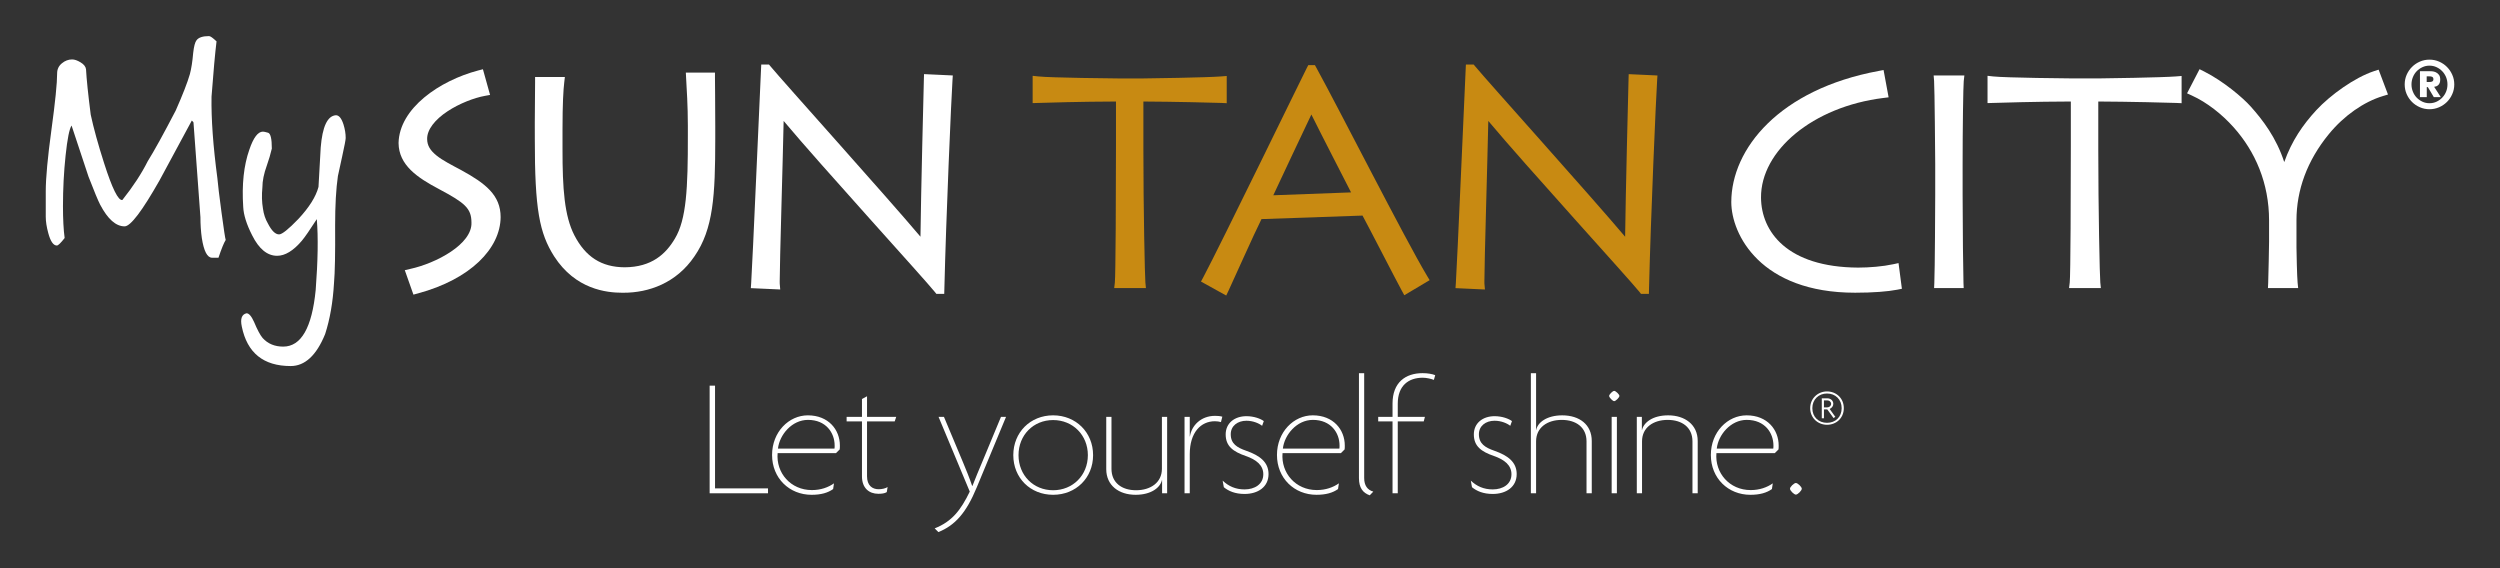 <?xml version="1.0" encoding="utf-8"?>
<!-- Generator: Adobe Illustrator 17.0.0, SVG Export Plug-In . SVG Version: 6.00 Build 0)  -->
<!DOCTYPE svg PUBLIC "-//W3C//DTD SVG 1.1//EN" "http://www.w3.org/Graphics/SVG/1.1/DTD/svg11.dtd">
<svg version="1.1" id="Layer_1" xmlns="http://www.w3.org/2000/svg" xmlns:xlink="http://www.w3.org/1999/xlink" x="0px" y="0px"
	 width="220px" height="50px" viewBox="0 0 220 50" enable-background="new 0 0 220 50" xml:space="preserve">
<rect x="0" y="0" width="220" height="50" fill="#333333" stroke="none"/>
<g id="STC_x5F_LOGO">
	<g>
		<g id="LOGO_1_">
			<g id="WHITE_1_">
				<path fill="#FFFFFF" d="M40.595,14.975c-0.841-0.45-1.633-0.849-2.176-1.286c-0.548-0.446-0.825-0.86-0.831-1.457
					c-0.015-0.841,0.72-1.73,1.788-2.433c1.052-0.7,2.377-1.196,3.273-1.358l0.477-0.088l-0.629-2.259l-0.42,0.109
					c-3.382,0.89-6.94,3.321-7.004,6.384c0.02,1.94,1.638,3.04,3.572,4.06c2.263,1.205,2.831,1.681,2.843,2.916
					c0.097,1.929-3.145,3.615-5.385,4.101l-0.481,0.112l0.164,0.466l0.595,1.685l0.397-0.107c4.629-1.249,7.255-3.957,7.277-6.714
					C44.057,17.165,42.7,16.127,40.595,14.975z"/>
				<path fill="#FFFFFF" d="M62.919,6.391h-2.565l0.024,0.466c0.051,0.944,0.153,2.438,0.153,4.178v0.89
					c0.009,4.658-0.128,7.382-1.136,9.067c-0.805,1.363-2.046,2.518-4.43,2.53c-2.044-0.014-3.439-0.92-4.418-2.812
					c-0.879-1.699-1.05-4.108-1.046-7.589v-1.73c0-2.306,0.077-3.49,0.151-4.124l0.057-0.494h-2.621v0.443
					c0,0.578-0.024,2.441-0.026,3.613l0.002,1.378c-0.005,6.232,0.406,8.305,1.697,10.343c1.88,2.922,4.613,3.211,6.023,3.211
					c0.026,0,0.052,0,0.078-0.001c2.217,0.006,4.654-0.846,6.248-3.199c1.672-2.414,1.829-5.369,1.833-10.305v-1.171
					c0-2.012-0.025-3.697-0.025-4.251V6.391z"/>
				<path fill="#FFFFFF" d="M81.301,6.972c-0.022,0.72-0.258,10.202-0.3,13.858C78.023,17.297,68.892,7.156,67.805,5.839
					l-0.134-0.161h-0.259H66.99l-0.02,0.421c-0.128,2.573-0.738,16.887-0.866,18.806l-0.031,0.452l0.452,0.02l2.134,0.097
					l-0.042-0.503c-0.001-0.009-0.003-0.095-0.003-0.207c0-1.676,0.275-10.599,0.346-14.122
					c3.275,3.915,12.395,13.911,13.306,15.051l0.133,0.166h0.262h0.431l0.012-0.432c0.152-6.379,0.611-16.801,0.713-18.337
					l0.029-0.45l-2.531-0.118L81.301,6.972z"/>
				<path fill="#FFFFFF" d="M167.071,23.152l-0.47,0.101c-0.896,0.196-2.101,0.296-3.087,0.296c-6.266-0.035-8.52-3.174-8.545-6.152
					c-0.033-4.135,4.554-8.005,10.762-8.775l0.466-0.057l-0.444-2.403l-0.435,0.082c-8.741,1.622-12.959,6.854-12.965,11.536
					c0.003,1.426,0.637,3.409,2.33,5.06c1.689,1.648,4.431,2.919,8.555,2.919c0.008,0,0.015,0,0.021,0
					c1.551,0,2.884-0.103,3.701-0.266l0.406-0.081l-0.054-0.411L167.071,23.152z"/>
				<path fill="#FFFFFF" d="M170.2,7.122c0.047,0.552,0.099,6.884,0.099,7.298v2.748c0,0.654-0.027,6.631-0.078,7.72l-0.02,0.463
					h0.464h2.14l-0.019-0.463c-0.025-0.559-0.076-5.134-0.075-7.67l-0.001-2.746c0-3.035,0.054-6.957,0.099-7.336l0.056-0.493
					h-2.704L170.2,7.122z"/>
				<path fill="#FFFFFF" d="M184.641,6.901h-2.216c-0.258,0.002-5.954-0.056-7.03-0.175l-0.492-0.055v2.401l0.457-0.013
					c0.753-0.022,3.734-0.118,6.874-0.126v3.834c0.002,4.026-0.025,11.522-0.097,12.089l-0.059,0.495h0.499h2.299l-0.05-0.489
					c-0.048-0.442-0.178-6.542-0.177-11.692V8.933c2.544,0.01,6.428,0.103,6.866,0.126l0.466,0.022V6.685l-0.479,0.04
					C190.301,6.822,185.106,6.903,184.641,6.901z"/>
				<path fill="#FFFFFF" d="M208.918,6.259c-1.698,0.557-3.84,2.096-5.078,3.431c-1.191,1.291-2.165,2.702-2.827,4.573
					c-0.7-2.154-1.895-3.711-2.958-4.898c-0.711-0.792-2.399-2.221-4.103-3.081l-0.392-0.195l-1.1,2.124l0.424,0.194
					c1.327,0.604,2.642,1.639,3.672,2.792c1.918,2.143,3.12,4.935,3.122,8.187v1.906c0,0.314-0.054,3.031-0.077,3.599l-0.021,0.461
					h0.462h2.196l-0.049-0.488c-0.048-0.456-0.099-2.755-0.099-3.085v-2.393c0.003-2.648,0.924-5.236,2.852-7.587
					c1.347-1.645,3.094-2.844,4.748-3.344l0.453-0.137l-0.825-2.188L208.918,6.259z"/>
				<path fill="#FFFFFF" d="M215.333,5.892c-0.196-0.199-0.428-0.354-0.69-0.47c-0.267-0.116-0.546-0.173-0.848-0.173
					c-0.302,0-0.586,0.057-0.848,0.173c-0.264,0.116-0.496,0.271-0.692,0.47c-0.199,0.197-0.354,0.428-0.47,0.69
					c-0.114,0.264-0.172,0.546-0.172,0.848c0,0.302,0.058,0.583,0.172,0.848c0.116,0.264,0.271,0.493,0.47,0.692
					c0.196,0.197,0.428,0.354,0.692,0.467c0.262,0.116,0.546,0.175,0.848,0.175c0.302,0,0.581-0.059,0.848-0.175
					c0.261-0.113,0.493-0.271,0.69-0.467c0.197-0.199,0.354-0.428,0.467-0.692c0.119-0.265,0.176-0.546,0.176-0.848
					c0-0.302-0.057-0.583-0.176-0.848C215.687,6.321,215.53,6.089,215.333,5.892z M215.254,8.072
					c-0.083,0.201-0.197,0.376-0.341,0.524c-0.144,0.149-0.312,0.266-0.502,0.356c-0.193,0.088-0.397,0.131-0.616,0.131
					c-0.218,0-0.424-0.043-0.616-0.131c-0.192-0.09-0.36-0.207-0.506-0.356c-0.144-0.149-0.256-0.323-0.337-0.524
					c-0.083-0.201-0.125-0.415-0.125-0.642c0-0.227,0.042-0.441,0.125-0.642c0.081-0.201,0.192-0.376,0.337-0.524
					c0.146-0.149,0.314-0.267,0.506-0.354c0.193-0.09,0.398-0.133,0.616-0.133c0.219,0,0.424,0.044,0.616,0.133
					c0.191,0.087,0.358,0.206,0.502,0.354c0.144,0.148,0.258,0.323,0.341,0.524c0.083,0.201,0.123,0.415,0.123,0.642
					C215.377,7.657,215.338,7.871,215.254,8.072z"/>
				<path fill="#FFFFFF" d="M214.403,7.592c0.064-0.026,0.118-0.063,0.168-0.111c0.05-0.05,0.09-0.112,0.121-0.188
					c0.03-0.077,0.048-0.173,0.048-0.291c0-0.183-0.039-0.325-0.119-0.424c-0.078-0.101-0.17-0.175-0.275-0.221
					c-0.105-0.048-0.214-0.074-0.324-0.083c-0.109-0.006-0.196-0.011-0.257-0.011h-0.809v2.287h0.599v-0.88h0.098l0.522,0.88h0.616
					l-0.586-0.909C214.271,7.633,214.337,7.616,214.403,7.592z M214.105,7.105c-0.023,0.033-0.053,0.059-0.087,0.075
					c-0.038,0.015-0.075,0.024-0.116,0.028c-0.041,0.004-0.079,0.006-0.116,0.006h-0.238V6.72h0.238
					c0.037,0,0.075,0.002,0.116,0.006c0.041,0.005,0.078,0.013,0.116,0.028c0.034,0.018,0.064,0.041,0.087,0.074
					c0.022,0.033,0.035,0.079,0.035,0.137C214.141,7.026,214.127,7.072,214.105,7.105z"/>
			</g>
			<g id="_x31_39c_1_">
				<path fill="#C88A12" d="M100.618,13.171V8.934c2.543,0.01,6.432,0.104,6.868,0.124l0.465,0.024V6.686l-0.479,0.039
					c-1.202,0.098-6.399,0.178-6.864,0.178h-2.214c-0.258,0-5.951-0.057-7.03-0.178l-0.491-0.052v2.4l0.456-0.013
					c0.755-0.024,3.735-0.118,6.877-0.126v3.833c0.002,4.027-0.031,11.521-0.099,12.092L98.05,25.35h0.497h2.295l-0.048-0.485
					C100.748,24.419,100.617,18.321,100.618,13.171z"/>
				<path fill="#C88A12" d="M115.838,5.958l-0.126-0.229h-0.312h-0.271l-0.124,0.24c-0.515,1.007-7.541,15.462-9.112,18.425
					l-0.206,0.384l0.382,0.211l1.839,1.018l0.203-0.428c0.377-0.805,2.303-5.117,2.9-6.298l8.892-0.31
					c0.647,1.195,2.959,5.704,3.456,6.608l0.22,0.402l2.23-1.327l-0.229-0.38C123.662,21.075,117.804,9.534,115.838,5.958z
					 M112.05,17.184c0.707-1.526,2.465-5.239,3.351-7.108c0.878,1.776,2.728,5.354,3.493,6.855L112.05,17.184z"/>
				<path fill="#C88A12" d="M143.312,6.973c-0.021,0.719-0.258,10.205-0.301,13.859c-2.973-3.531-12.107-13.676-13.195-14.993
					l-0.133-0.161h-0.262h-0.422l-0.02,0.423c-0.126,2.571-0.737,16.886-0.864,18.804l-0.031,0.45l0.453,0.022l2.137,0.098
					l-0.045-0.507c-0.002-0.006-0.003-0.095-0.003-0.211c0-1.699,0.273-10.599,0.344-14.114
					c3.275,3.915,12.396,13.913,13.306,15.051l0.131,0.167h0.265h0.431l0.01-0.433c0.154-6.378,0.613-16.798,0.713-18.336l0.03-0.45
					l-2.53-0.117L143.312,6.973z"/>
			</g>
			<g>
				<path fill="#FFFFFF" d="M19.862,21.116c-0.163,0.261-0.375,0.782-0.636,1.564h-0.562c-0.424,0-0.725-0.578-0.904-1.735
					c-0.082-0.587-0.122-1.198-0.122-1.833l-0.611-8.334c0.016,0-0.033-0.057-0.147-0.171c-0.945,1.744-1.89,3.495-2.835,5.255
					c-1.532,2.705-2.558,4.057-3.079,4.057c-0.766,0-1.483-0.636-2.151-1.906c-0.179-0.342-0.522-1.165-1.026-2.468
					c-0.391-1.189-0.888-2.689-1.491-4.497c-0.195,0.293-0.371,1.169-0.525,2.627c-0.155,1.458-0.232,2.945-0.232,4.46
					c0,1.141,0.049,2.078,0.147,2.811c-0.342,0.44-0.57,0.66-0.684,0.66c-0.31,0-0.562-0.367-0.758-1.1
					c-0.147-0.538-0.22-1.018-0.22-1.442v-2.224c0-1.173,0.167-2.982,0.501-5.426c0.334-2.444,0.501-4.097,0.501-4.961
					c0-0.358,0.138-0.651,0.416-0.88C5.719,5.344,6.02,5.23,6.346,5.23c0.212,0,0.46,0.085,0.746,0.257
					c0.285,0.171,0.444,0.371,0.477,0.599c0.049,0.896,0.187,2.232,0.415,4.008c0.26,1.206,0.652,2.623,1.173,4.252
					c0.717,2.248,1.255,3.332,1.613,3.251c0.945-1.189,1.686-2.322,2.224-3.397c0.57-0.912,1.393-2.403,2.469-4.473
					c0.619-1.401,1.034-2.468,1.246-3.202c0.13-0.489,0.228-1.116,0.293-1.882c0.065-0.57,0.163-0.937,0.293-1.1
					c0.179-0.244,0.546-0.367,1.1-0.367c0.114,0,0.334,0.155,0.66,0.464c-0.13,1.075-0.277,2.697-0.44,4.863
					c-0.033,1.955,0.138,4.342,0.513,7.161c0.049,0.571,0.171,1.585,0.367,3.043C19.691,20.167,19.813,20.97,19.862,21.116z"/>
				<path fill="#FFFFFF" d="M30.42,12.147c0,0.146-0.106,0.701-0.318,1.662c-0.228,1.075-0.351,1.637-0.367,1.686
					c-0.163,1.124-0.244,2.575-0.244,4.35c0.016,2.46-0.016,4.147-0.098,5.059c-0.098,1.694-0.359,3.193-0.782,4.497
					c-0.766,1.874-1.776,2.811-3.031,2.811c-2.395,0-3.829-1.157-4.301-3.471c-0.147-0.684-0.008-1.075,0.416-1.173
					c0.211,0,0.432,0.252,0.66,0.758c0.293,0.7,0.546,1.173,0.757,1.418c0.456,0.505,1.059,0.757,1.809,0.757
					c1.58,0,2.533-1.662,2.86-4.986c0.195-2.558,0.228-4.635,0.098-6.232c-0.619,0.962-1.059,1.597-1.32,1.906
					c-0.75,0.88-1.475,1.32-2.175,1.32c-0.864,0-1.597-0.603-2.199-1.809c-0.489-0.961-0.75-1.792-0.782-2.493
					c-0.13-1.971,0.049-3.65,0.538-5.035c0.358-1.059,0.758-1.589,1.198-1.589c0.081,0,0.232,0.033,0.452,0.098
					c0.22,0.065,0.33,0.53,0.33,1.393c-0.114,0.489-0.261,0.986-0.44,1.491c-0.261,0.717-0.391,1.361-0.391,1.931
					c-0.065,0.668-0.049,1.287,0.049,1.858c0.065,0.489,0.211,0.929,0.44,1.32c0.326,0.635,0.652,0.953,0.978,0.953
					c0.26,0,0.823-0.448,1.686-1.344c0.961-1.026,1.556-1.971,1.784-2.835c0.065-1.157,0.13-2.313,0.195-3.471
					c0.147-1.825,0.587-2.77,1.32-2.835c0.277-0.016,0.505,0.253,0.684,0.807C30.354,11.357,30.42,11.756,30.42,12.147z"/>
			</g>
		</g>
	</g>
	<g>
		<path fill="#FFFFFF" d="M62.448,43.409v-9.472h0.475v9.041h4.662v0.431H62.448z"/>
		<path fill="#FFFFFF" d="M73.894,39.549l-0.326,0.327h-5.137c-0.149,1.737,1.143,3.251,3.014,3.251c0.787,0,1.44-0.237,1.945-0.593
			l-0.074,0.504c-0.46,0.327-1.054,0.505-1.9,0.505c-1.945,0-3.474-1.455-3.474-3.504c0-2.034,1.485-3.489,3.147-3.489
			c1.826,0,2.821,1.277,2.821,2.658C73.909,39.326,73.909,39.445,73.894,39.549z M71.104,36.95c-1.425,0-2.509,1.321-2.643,2.524
			h4.973c0.015-0.075,0.015-0.164,0.015-0.267C73.449,38.094,72.692,36.95,71.104,36.95z"/>
		<path fill="#FFFFFF" d="M78.734,37.085h-2.435v4.825c0,0.816,0.46,1.143,1.024,1.143c0.297,0,0.609-0.075,0.787-0.194
			l-0.074,0.446c-0.178,0.119-0.46,0.149-0.742,0.149c-0.817,0-1.44-0.505-1.44-1.53v-4.839h-1.351v-0.401h1.351V35.11l0.445-0.238
			v1.811h2.568L78.734,37.085z"/>
		<path fill="#FFFFFF" d="M85.948,42.903c-0.92,2.227-1.9,3.326-3.37,3.92l-0.327-0.327c1.514-0.594,2.301-1.604,3.088-3.236
			l-2.747-6.577h0.475l1.693,4.038c0.267,0.638,0.564,1.366,0.787,2.034h0.03c0.238-0.623,0.594-1.469,0.832-2.034l1.678-4.038
			h0.445L85.948,42.903z"/>
		<path fill="#FFFFFF" d="M92.674,43.542c-2.004,0-3.504-1.485-3.504-3.489c0-2.004,1.499-3.504,3.504-3.504
			c2.004,0,3.518,1.5,3.518,3.504C96.192,42.057,94.678,43.542,92.674,43.542z M92.674,36.965c-1.737,0-3.044,1.321-3.044,3.088
			c0,1.767,1.306,3.088,3.044,3.088c1.737,0,3.058-1.321,3.058-3.088C95.731,38.287,94.41,36.965,92.674,36.965z"/>
		<path fill="#FFFFFF" d="M102.264,43.409V42.25h-0.015c-0.134,0.638-0.92,1.292-2.316,1.292c-1.47,0-2.583-0.817-2.583-2.256
			v-4.603h0.46v4.572c0,1.217,0.891,1.886,2.167,1.886c1.262,0,2.271-0.668,2.271-1.886v-4.572h0.46v6.725H102.264z"/>
		<path fill="#FFFFFF" d="M107.445,37.144c-0.134-0.045-0.356-0.075-0.534-0.075c-1.232,0-2.212,0.98-2.212,2.895v3.444h-0.46
			v-6.725h0.46v1.722h0.015c0.134-0.92,0.935-1.811,2.212-1.811c0.178,0,0.446,0.015,0.638,0.074L107.445,37.144z"/>
		<path fill="#FFFFFF" d="M109.523,43.468c-0.831,0-1.41-0.252-1.826-0.593l-0.104-0.579c0.52,0.49,1.128,0.772,1.93,0.772
			c0.876,0,1.648-0.445,1.648-1.336c0-0.802-0.638-1.292-1.544-1.604c-1.113-0.386-1.767-0.861-1.767-1.9
			c0-0.995,0.787-1.604,1.826-1.604c0.668,0,1.247,0.223,1.529,0.431l-0.148,0.416c-0.282-0.223-0.802-0.446-1.381-0.446
			c-0.787,0-1.381,0.461-1.381,1.188c0,0.832,0.549,1.173,1.366,1.455c1.188,0.416,1.96,0.995,1.96,2.049
			C111.632,42.859,110.696,43.468,109.523,43.468z"/>
		<path fill="#FFFFFF" d="M118.327,39.549L118,39.875h-5.137c-0.148,1.737,1.143,3.251,3.014,3.251c0.786,0,1.44-0.237,1.945-0.593
			l-0.075,0.504c-0.46,0.327-1.054,0.505-1.9,0.505c-1.944,0-3.474-1.455-3.474-3.504c0-2.034,1.485-3.489,3.148-3.489
			c1.826,0,2.82,1.277,2.82,2.658C118.341,39.326,118.341,39.445,118.327,39.549z M115.535,36.95c-1.425,0-2.509,1.321-2.642,2.524
			h4.973c0.014-0.075,0.014-0.164,0.014-0.267C117.881,38.094,117.124,36.95,115.535,36.95z"/>
		<path fill="#FFFFFF" d="M120.538,43.587c-0.608-0.208-0.95-0.668-0.95-1.514v-9.234h0.46v9.219c0,0.668,0.282,1.054,0.802,1.203
			L120.538,43.587z"/>
		<path fill="#FFFFFF" d="M126.18,33.432c-0.208-0.089-0.638-0.193-0.98-0.193c-1.232,0-2.197,0.682-2.197,2.285v1.158h2.39
			l-0.104,0.401h-2.286v6.324h-0.46v-6.324h-1.262v-0.401h1.262v-1.173c0-1.856,1.143-2.672,2.643-2.672
			c0.445,0,0.861,0.074,1.113,0.178L126.18,33.432z"/>
		<path fill="#FFFFFF" d="M131.361,43.468c-0.832,0-1.41-0.252-1.826-0.593l-0.104-0.579c0.519,0.49,1.128,0.772,1.93,0.772
			c0.876,0,1.648-0.445,1.648-1.336c0-0.802-0.638-1.292-1.544-1.604c-1.114-0.386-1.767-0.861-1.767-1.9
			c0-0.995,0.786-1.604,1.826-1.604c0.668,0,1.247,0.223,1.529,0.431l-0.149,0.416c-0.282-0.223-0.802-0.446-1.381-0.446
			c-0.786,0-1.38,0.461-1.38,1.188c0,0.832,0.549,1.173,1.366,1.455c1.187,0.416,1.959,0.995,1.959,2.049
			C133.468,42.859,132.533,43.468,131.361,43.468z"/>
		<path fill="#FFFFFF" d="M139.614,43.409v-4.573c0-1.217-0.906-1.885-2.182-1.885c-1.262,0-2.256,0.668-2.256,1.885v4.573h-0.46
			v-10.57h0.46v4.988h0.015c0.119-0.653,0.935-1.277,2.286-1.277c1.515,0,2.598,0.817,2.598,2.256v4.603H139.614z"/>
		<path fill="#FFFFFF" d="M142.049,35.302c-0.134,0-0.445-0.326-0.445-0.46c0-0.134,0.312-0.445,0.445-0.445
			c0.134,0,0.46,0.312,0.46,0.445C142.509,34.976,142.182,35.302,142.049,35.302z M141.826,43.409v-6.725h0.46v6.725H141.826z"/>
		<path fill="#FFFFFF" d="M148.937,43.409v-4.573c0-1.217-0.906-1.885-2.182-1.885c-1.262,0-2.256,0.668-2.256,1.885v4.573h-0.46
			v-6.725h0.445v1.158h0.015c0.134-0.639,0.906-1.292,2.301-1.292c1.469,0,2.598,0.817,2.598,2.256v4.603H148.937z"/>
		<path fill="#FFFFFF" d="M156.509,39.549l-0.327,0.327h-5.137c-0.148,1.737,1.143,3.251,3.014,3.251
			c0.786,0,1.44-0.237,1.945-0.593l-0.075,0.504c-0.46,0.327-1.054,0.505-1.9,0.505c-1.945,0-3.474-1.455-3.474-3.504
			c0-2.034,1.484-3.489,3.148-3.489c1.826,0,2.82,1.277,2.82,2.658C156.523,39.326,156.523,39.445,156.509,39.549z M153.717,36.95
			c-1.425,0-2.509,1.321-2.642,2.524h4.973c0.015-0.075,0.015-0.164,0.015-0.267C156.063,38.094,155.306,36.95,153.717,36.95z"/>
		<path fill="#FFFFFF" d="M158.037,43.527c-0.163,0-0.519-0.356-0.519-0.519c0-0.164,0.356-0.505,0.519-0.505
			c0.164,0,0.52,0.342,0.52,0.505C158.557,43.171,158.201,43.527,158.037,43.527z"/>
		<path fill="#FFFFFF" d="M160.776,37.381c-0.805,0-1.48-0.606-1.48-1.463s0.675-1.472,1.48-1.472c0.831,0,1.48,0.615,1.48,1.472
			S161.607,37.381,160.776,37.381z M160.776,34.628c-0.736,0-1.29,0.528-1.29,1.29c0,0.779,0.554,1.29,1.29,1.29
			c0.745,0,1.29-0.511,1.29-1.29C162.066,35.155,161.52,34.628,160.776,34.628z M161.347,36.783l-0.545-0.753h-0.294v0.779h-0.191
			v-1.757h0.485c0.321,0,0.528,0.225,0.528,0.485c0,0.208-0.139,0.372-0.321,0.45l0.502,0.701L161.347,36.783z M160.793,35.234
			h-0.285v0.615h0.285c0.199,0,0.346-0.139,0.346-0.312S160.992,35.234,160.793,35.234z"/>
	</g>
</g>
</svg>

